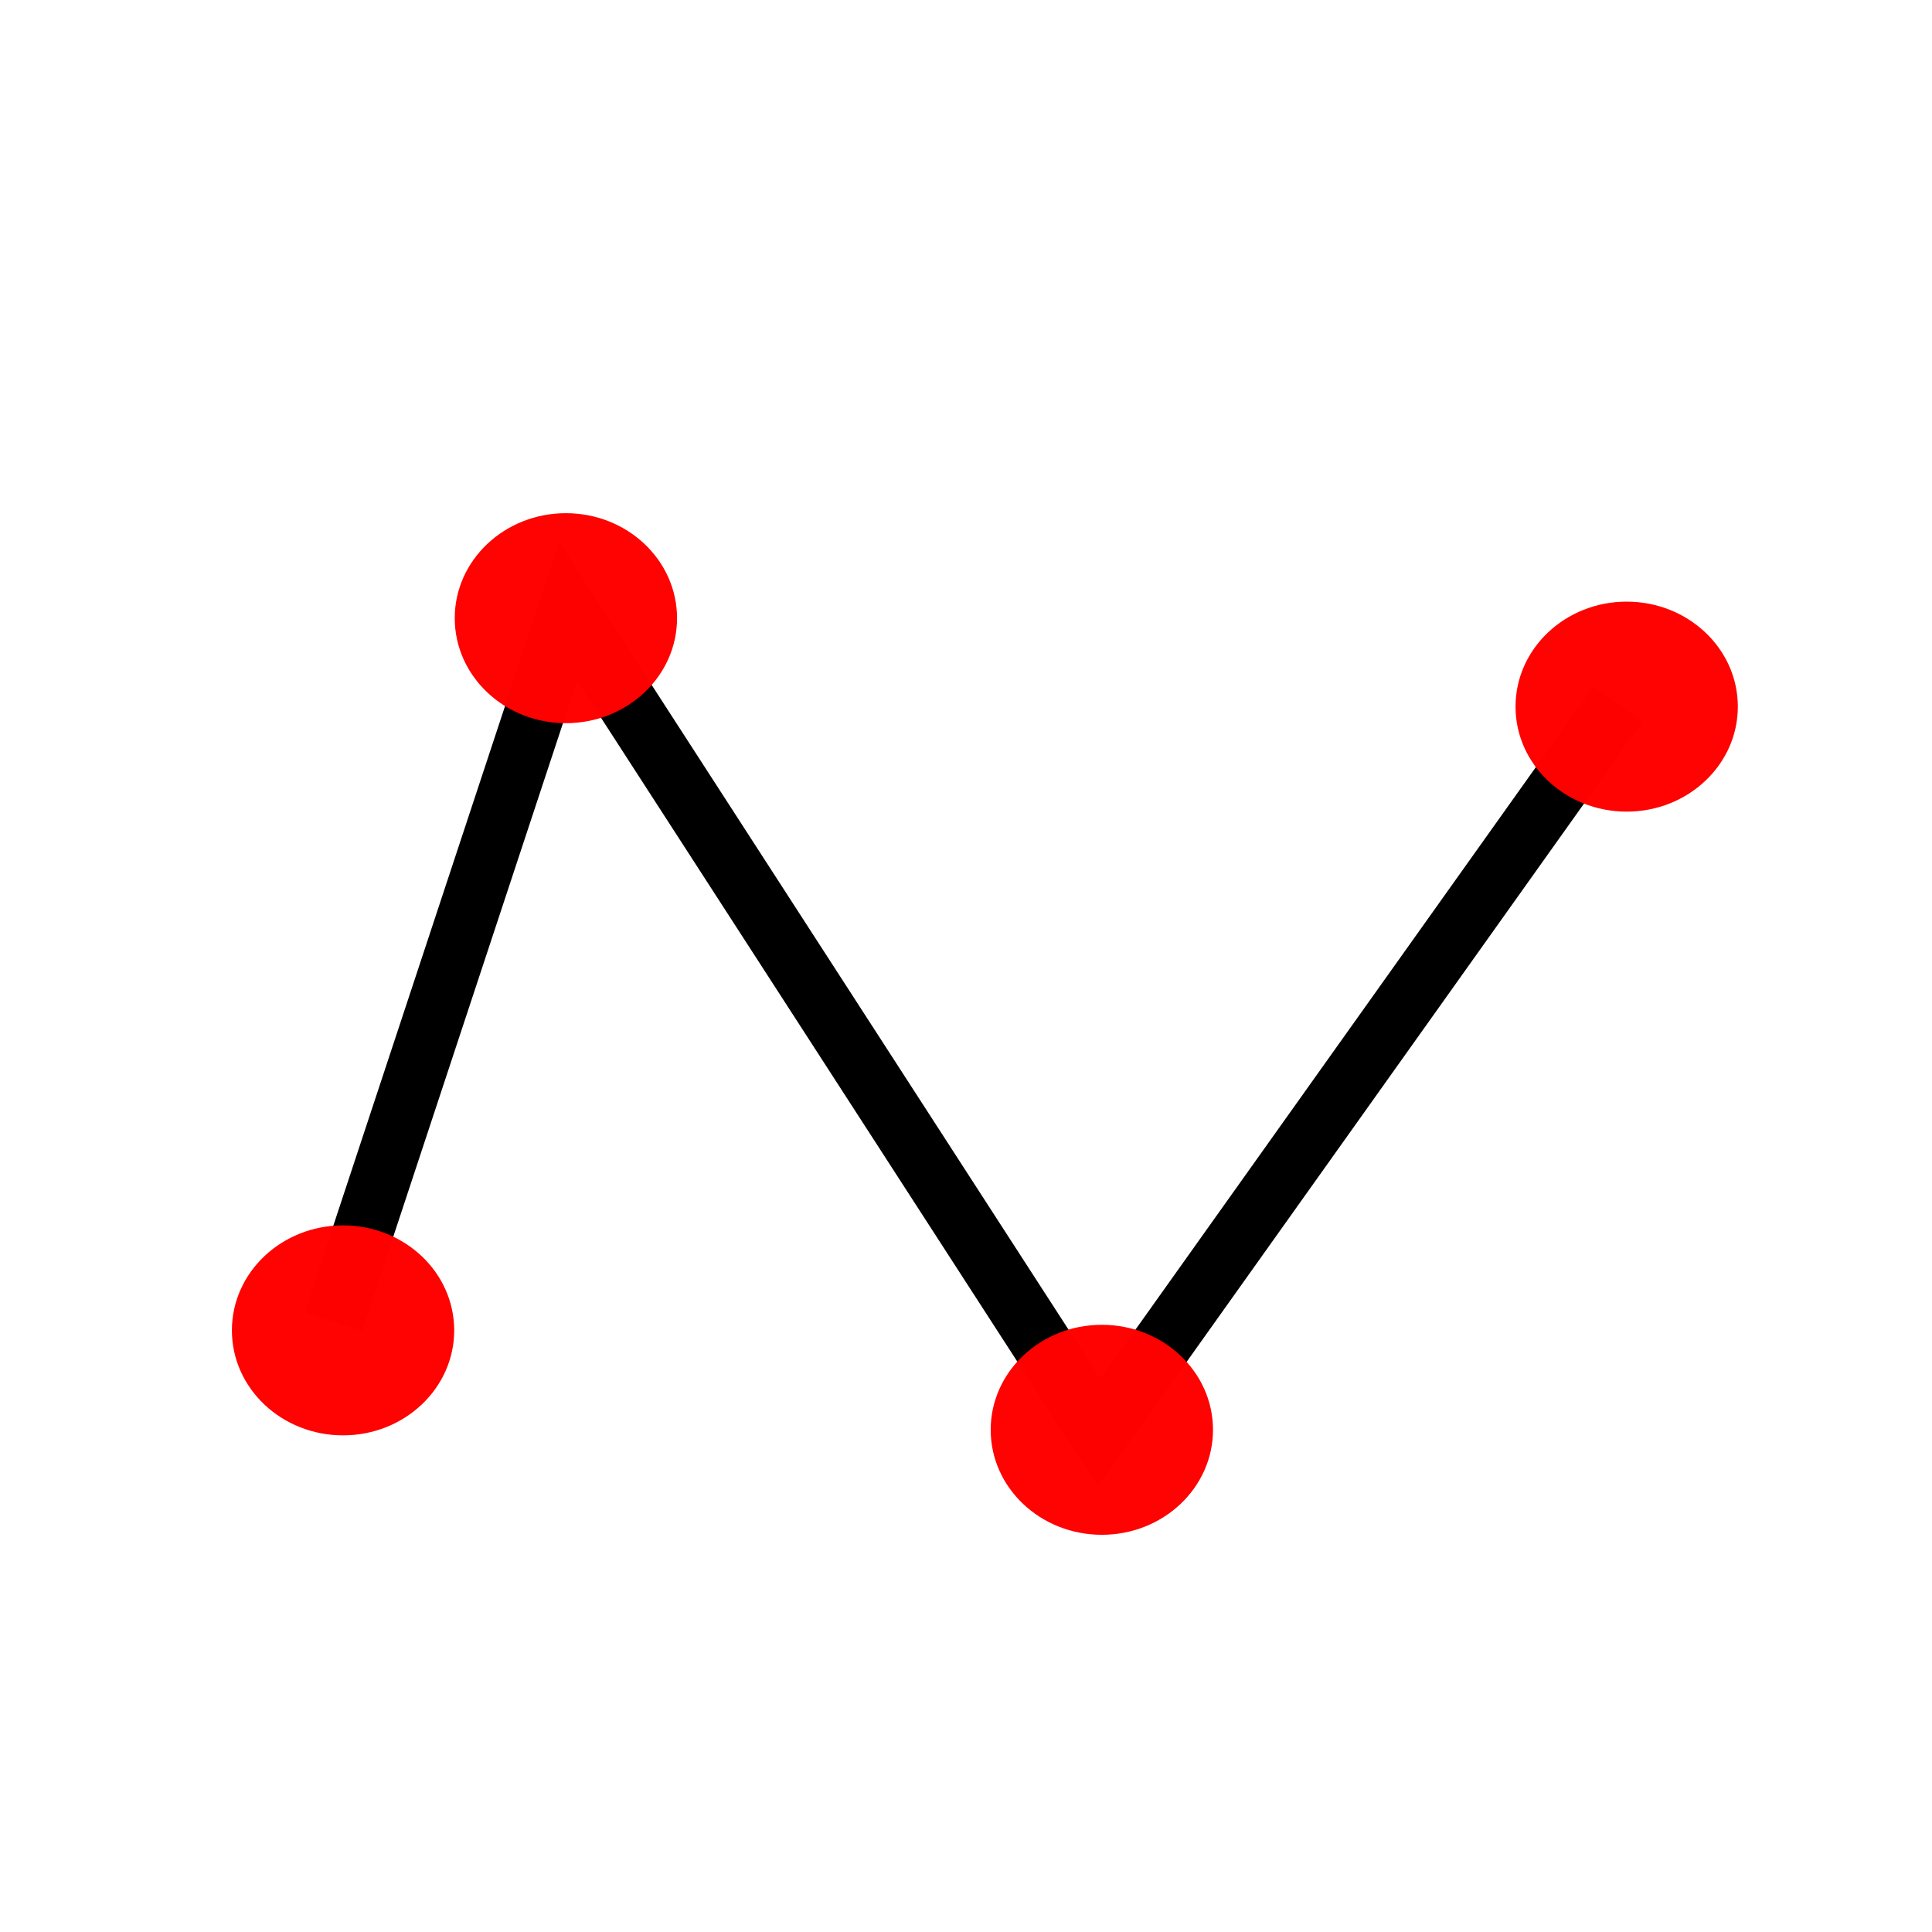 <?xml version="1.0" encoding="UTF-8" standalone="no"?>
<!-- Created with Inkscape (http://www.inkscape.org/) -->

<svg
   version="1.1"
   id="svg1"
   width="48"
   height="48"
   viewBox="0 0 32 32"
   sodipodi:docname="tool-lines.svg"
   inkscape:version="1.4.2 (ebf0e940, 2025-05-08)"
   xmlns:inkscape="http://www.inkscape.org/namespaces/inkscape"
   xmlns:sodipodi="http://sodipodi.sourceforge.net/DTD/sodipodi-0.dtd"
   xmlns="http://www.w3.org/2000/svg"
   xmlns:svg="http://www.w3.org/2000/svg">
  <defs
     id="defs1" />
  <sodipodi:namedview
     id="namedview1"
     pagecolor="#ffffff"
     bordercolor="#111111"
     borderopacity="1"
     inkscape:showpageshadow="0"
     inkscape:pageopacity="0"
     inkscape:pagecheckerboard="1"
     inkscape:deskcolor="#d1d1d1"
     inkscape:zoom="9.7770759"
     inkscape:cx="20.711714"
     inkscape:cy="26.746238"
     inkscape:window-width="1296"
     inkscape:window-height="824"
     inkscape:window-x="0"
     inkscape:window-y="25"
     inkscape:window-maximized="0"
     inkscape:current-layer="g1" />
  <g
     inkscape:groupmode="layer"
     inkscape:label="Image"
     id="g1">
    <path
       style="fill:none;fill-opacity:0.99;stroke:#000000;stroke-dasharray:none;stroke-opacity:1"
       d="M 5.523,21.888 9.41,10.126 18.206,23.729 26.797,11.66"
       id="path4"
       sodipodi:nodetypes="cccc" />
    <ellipse
       style="fill:#ff0000;fill-opacity:0.99;stroke:none;stroke-dasharray:none;stroke-opacity:1"
       id="path2-2"
       cx="9.373"
       cy="10.239"
       rx="1.841"
       ry="1.739" />
    <ellipse
       style="fill:#ff0000;fill-opacity:0.99;stroke:none;stroke-dasharray:none;stroke-opacity:1"
       id="path2-2-4"
       cx="18.25"
       cy="23.682"
       rx="1.841"
       ry="1.739" />
    <ellipse
       style="fill:#ff0000;fill-opacity:0.99;stroke:none;stroke-dasharray:none;stroke-opacity:1"
       id="path2-2-7"
       cx="26.943"
       cy="11.704"
       rx="1.841"
       ry="1.739" />
    <ellipse
       style="fill:#ff0000;fill-opacity:0.99;stroke:none;stroke-dasharray:none;stroke-opacity:1"
       id="path2-2-9-7"
       cx="5.682"
       cy="22.035"
       rx="1.841"
       ry="1.739" />
  </g>
</svg>
